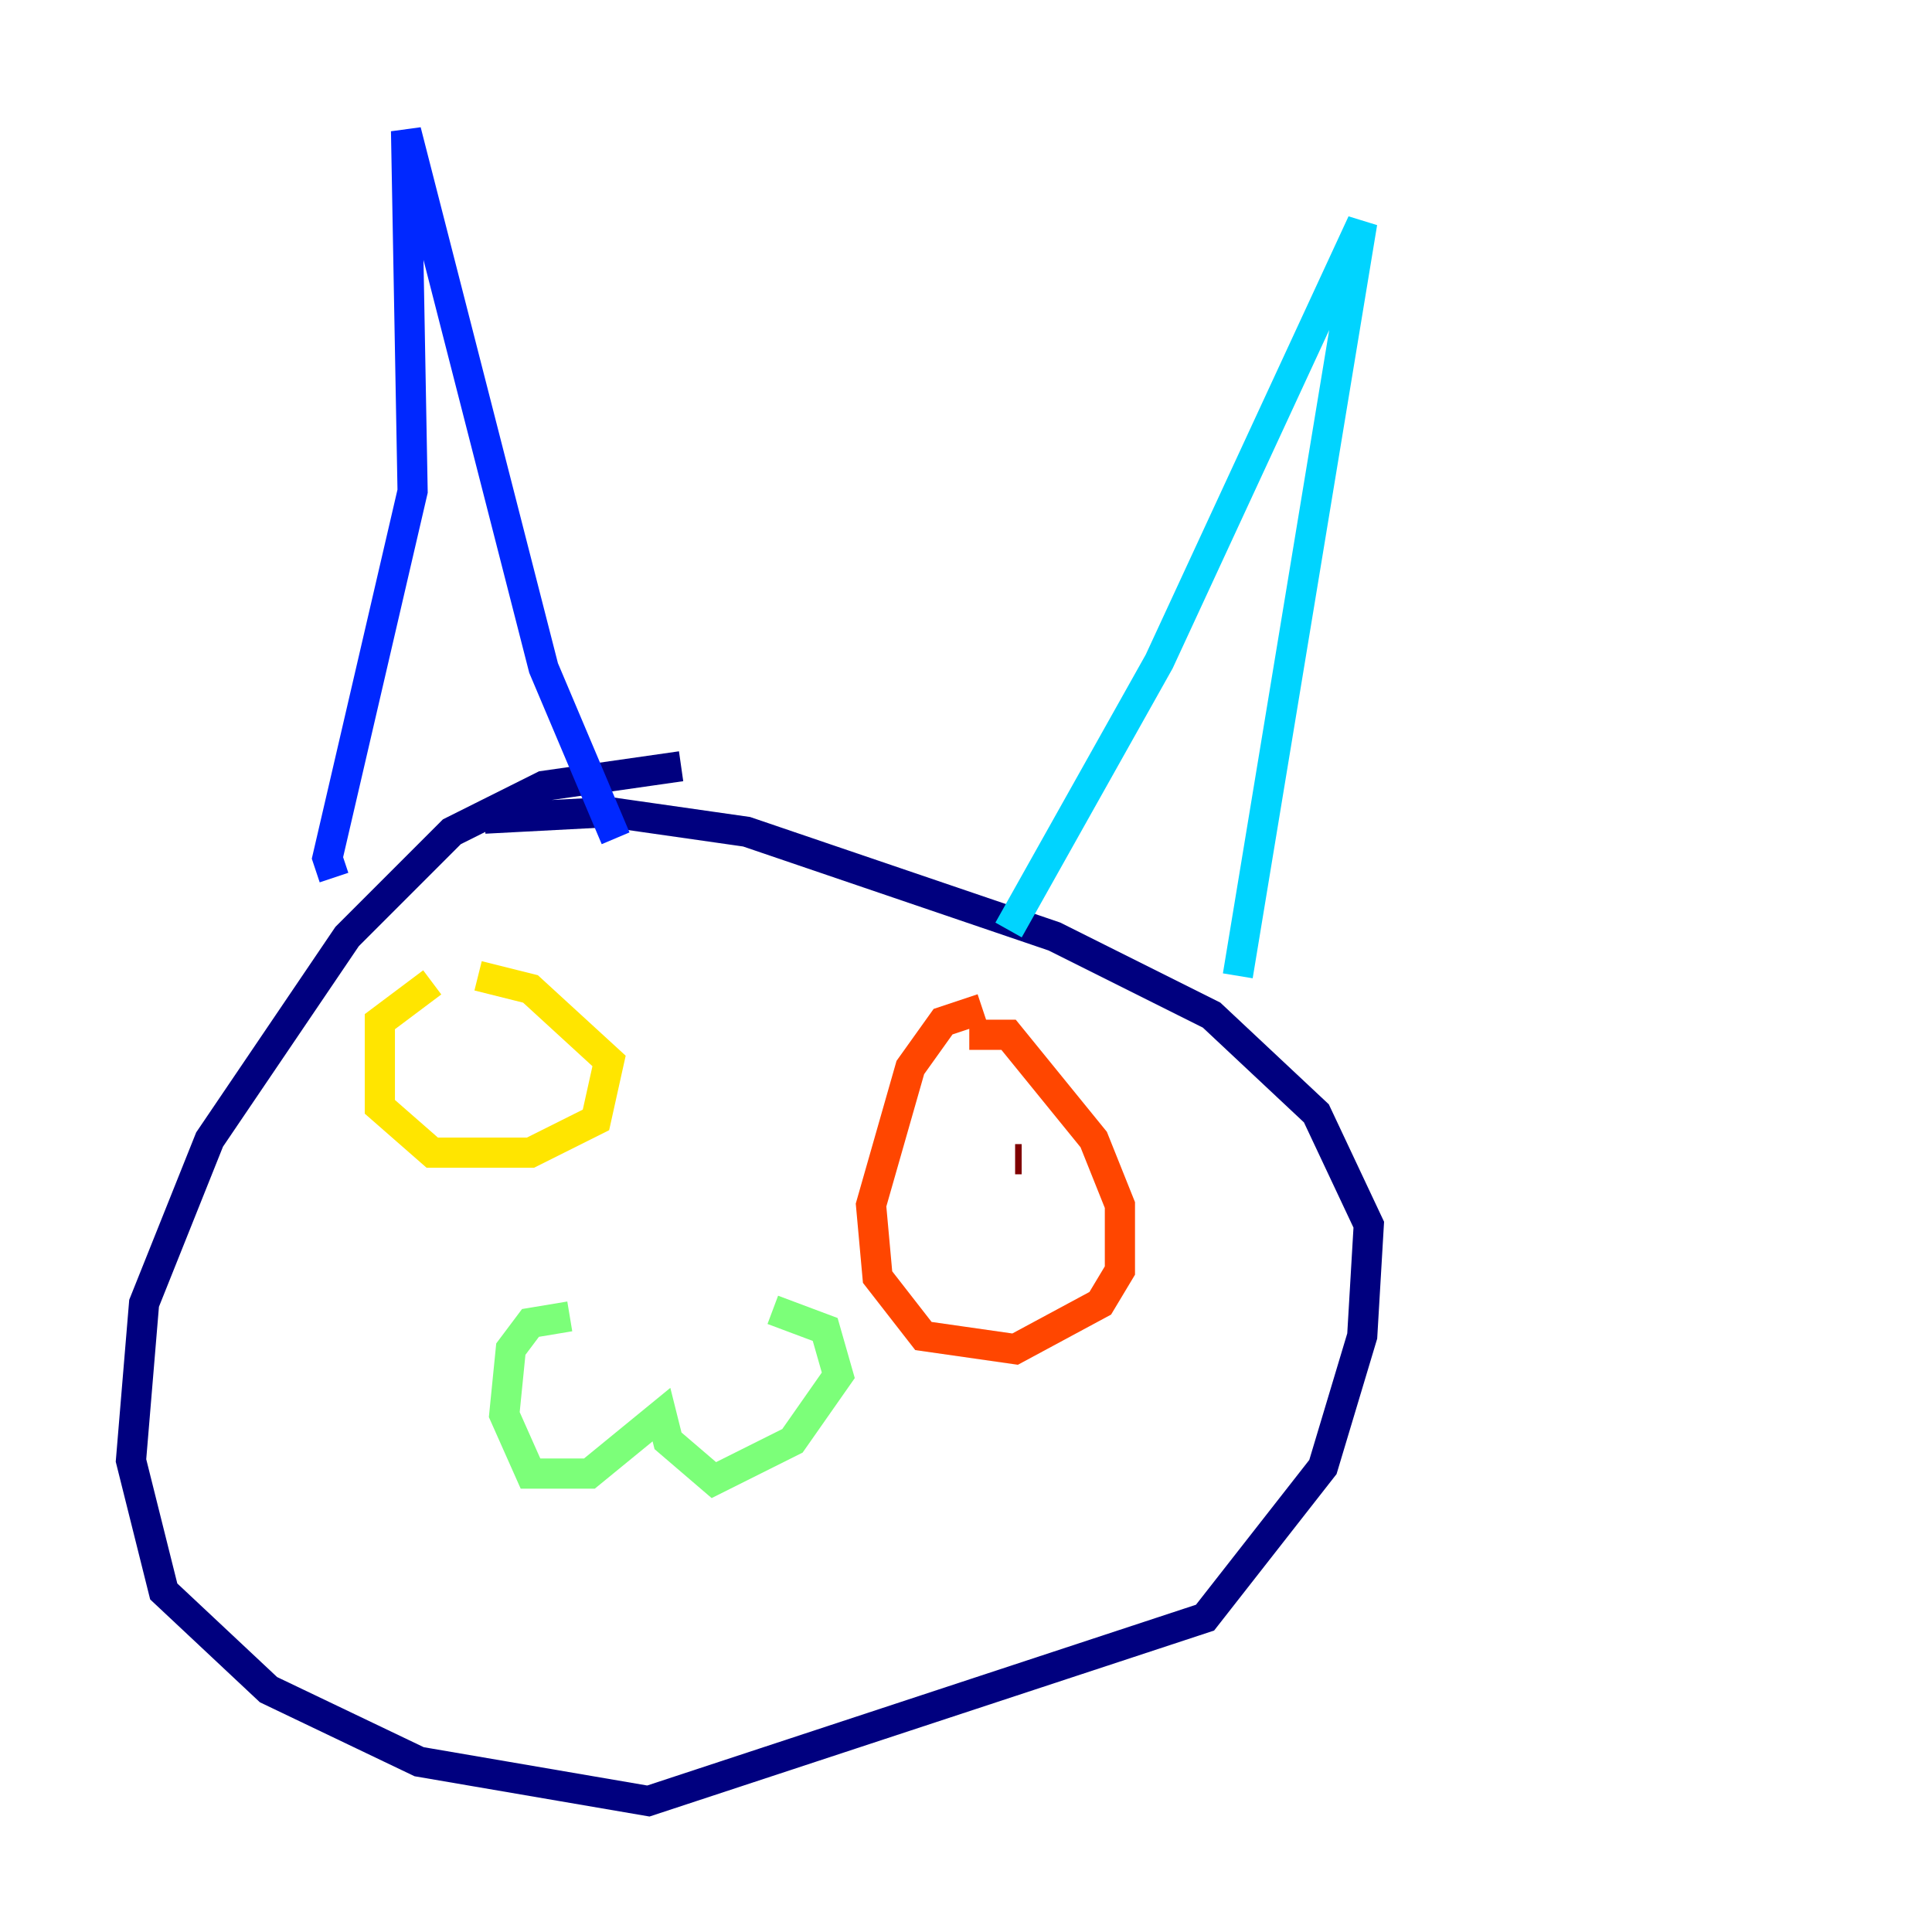 <?xml version="1.0" encoding="utf-8" ?>
<svg baseProfile="tiny" height="128" version="1.2" viewBox="0,0,128,128" width="128" xmlns="http://www.w3.org/2000/svg" xmlns:ev="http://www.w3.org/2001/xml-events" xmlns:xlink="http://www.w3.org/1999/xlink"><defs /><polyline fill="none" points="45.125,50.766 36.014,52.068 29.939,55.105 22.997,62.047 13.885,75.498 9.546,86.346 8.678,96.759 10.848,105.437 17.79,111.946 27.77,116.719 42.956,119.322 79.837,107.173 87.647,97.193 90.251,88.515 90.685,81.139 87.214,73.763 80.271,67.254 69.858,62.047 49.464,55.105 40.352,53.803 32.108,54.237" stroke="#00007f" stroke-width="2" /><polyline fill="none" points="22.129,58.142 21.695,56.841 27.336,32.542 26.902,8.678 36.014,44.258 40.786,55.539" stroke="#0028ff" stroke-width="2" /><polyline fill="none" points="66.82,61.614 76.8,43.824 90.251,14.752 82.007,64.651" stroke="#00d4ff" stroke-width="2" /><polyline fill="none" points="37.749,87.214 35.146,87.647 33.844,89.383 33.41,93.722 35.146,97.627 39.051,97.627 43.824,93.722 44.258,95.458 47.295,98.061 52.502,95.458 55.539,91.119 54.671,88.081 51.2,86.78" stroke="#7cff79" stroke-width="2" /><polyline fill="none" points="28.637,65.085 25.166,67.688 25.166,73.329 28.637,76.366 35.146,76.366 39.485,74.197 40.352,70.291 35.146,65.519 31.675,64.651" stroke="#ffe500" stroke-width="2" /><polyline fill="none" points="65.085,66.82 62.481,67.688 60.312,70.725 57.709,79.837 58.142,84.61 61.18,88.515 67.254,89.383 72.895,86.346 74.197,84.176 74.197,79.837 72.461,75.498 66.82,68.556 64.217,68.556" stroke="#ff4600" stroke-width="2" /><polyline fill="none" points="67.688,76.8 67.254,76.8" stroke="#7f0000" stroke-width="2" /></svg>
